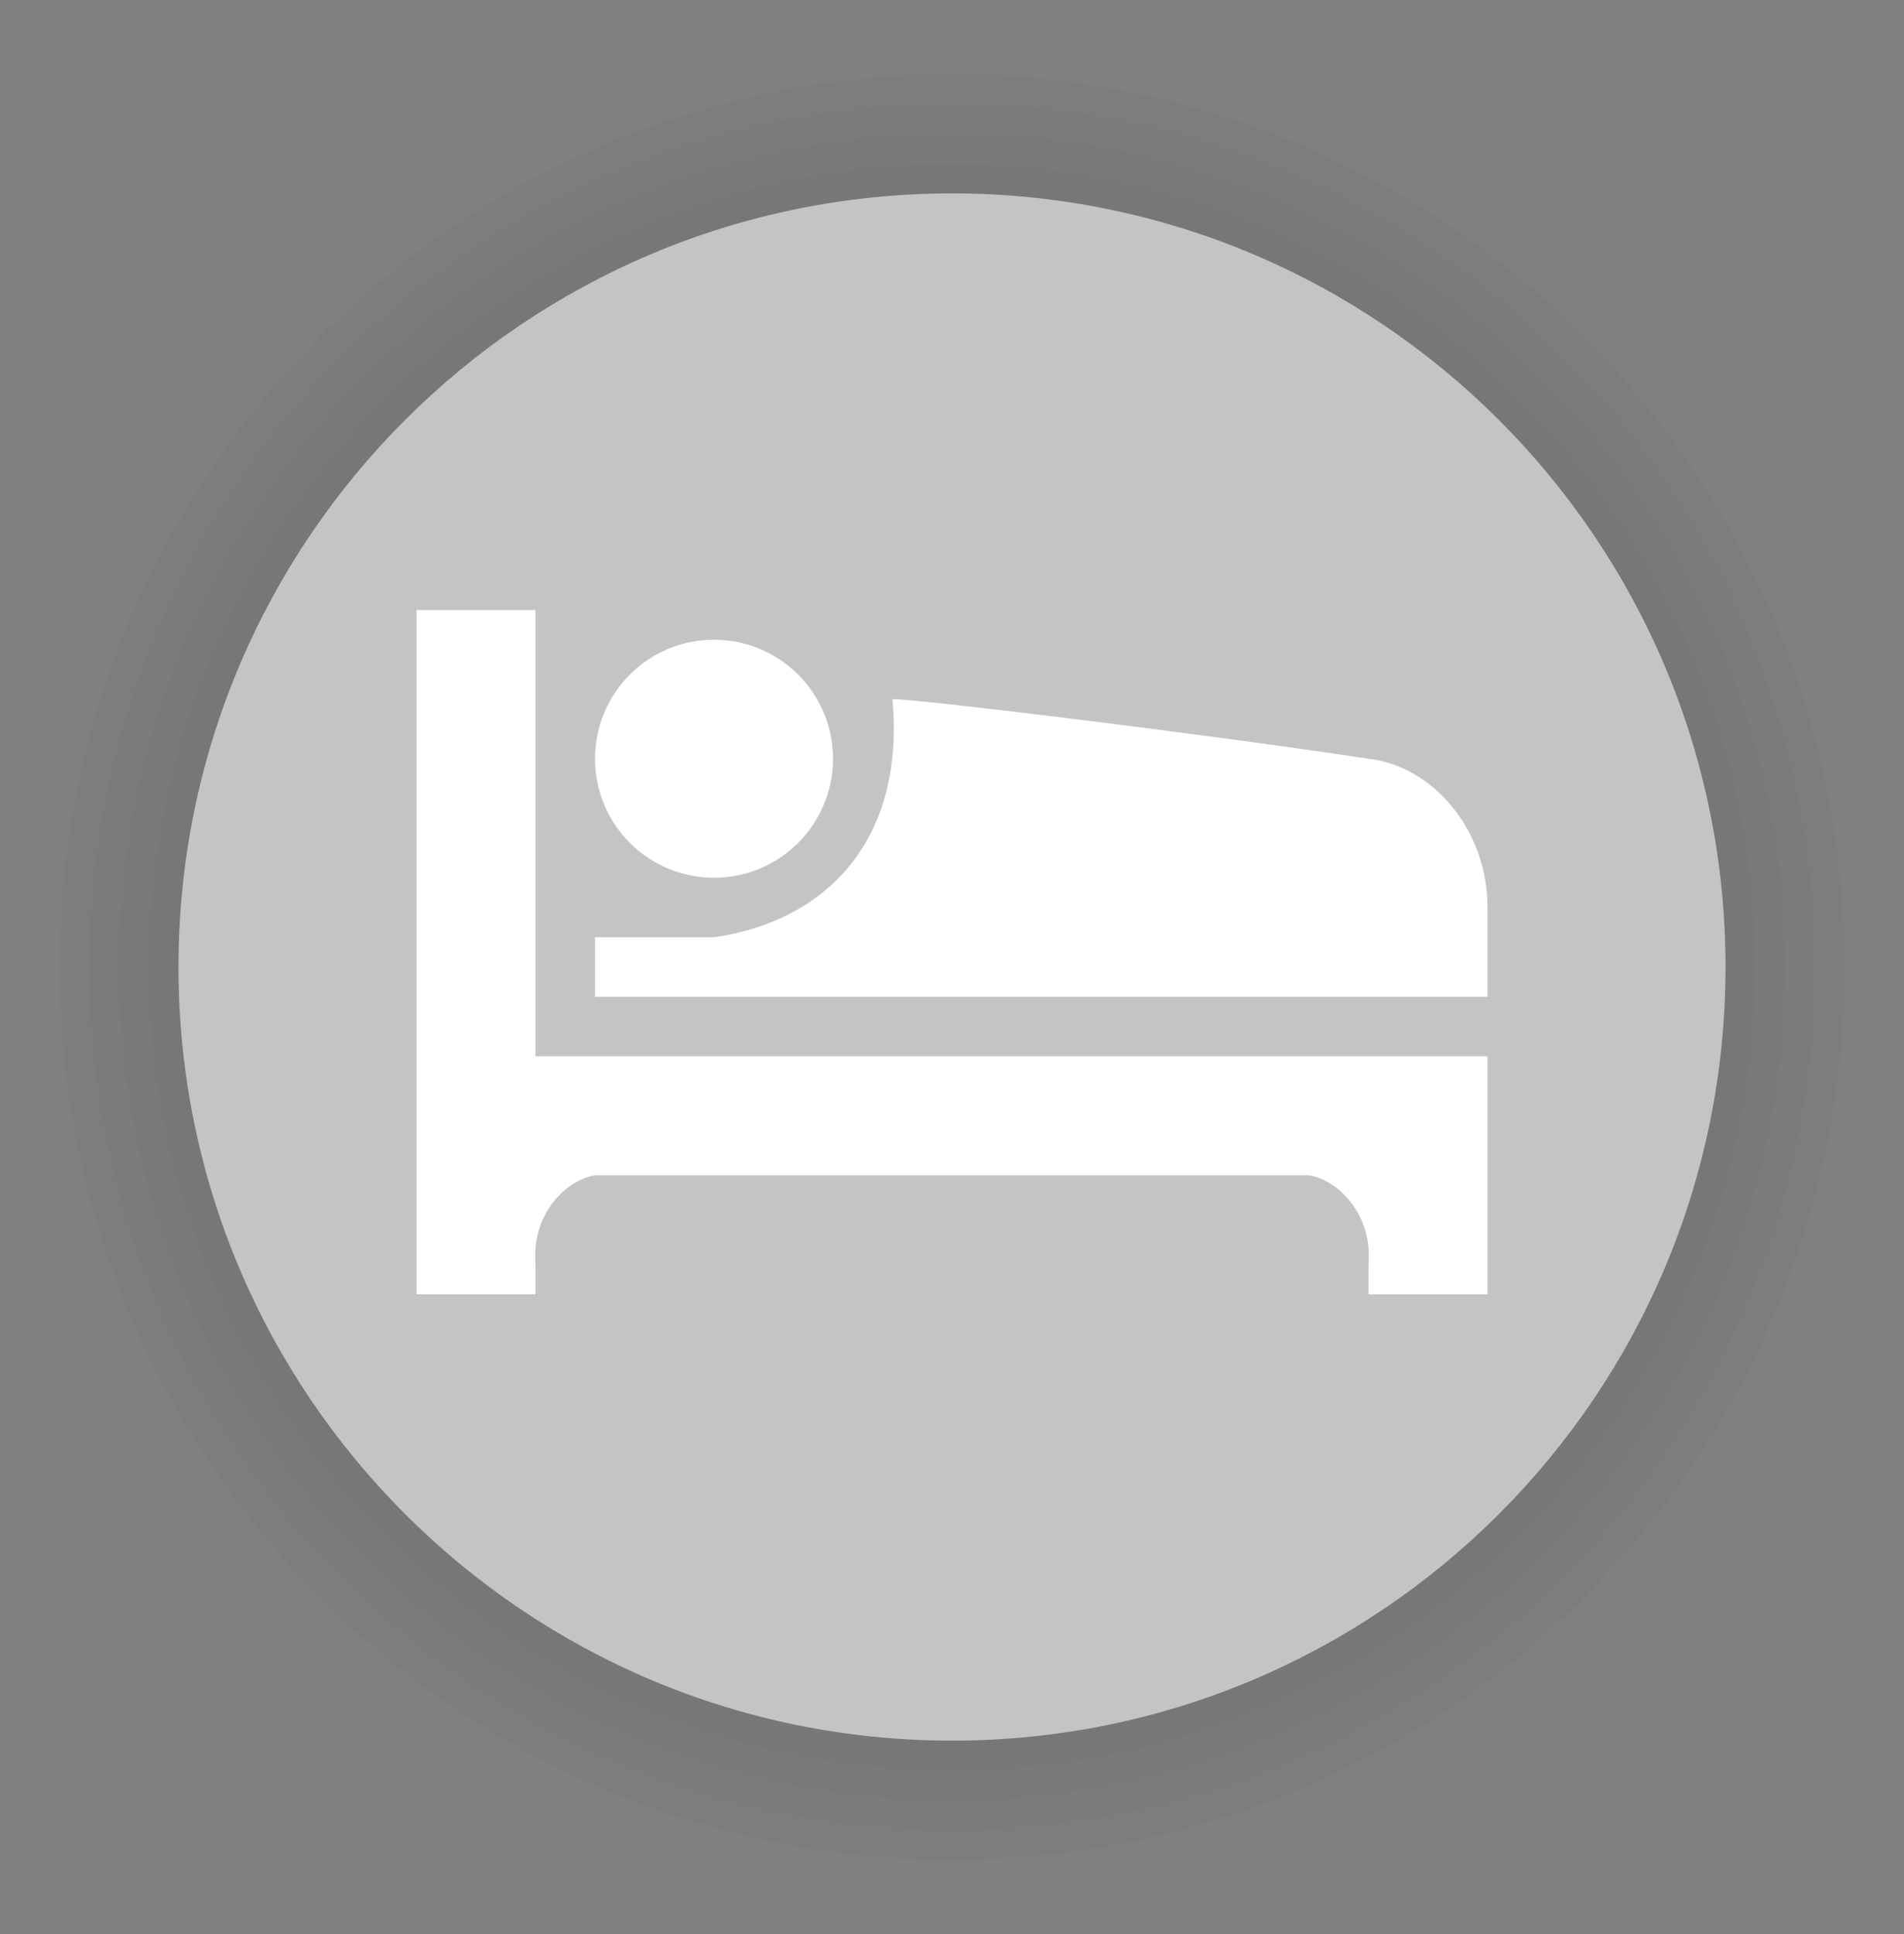 <svg width="64" height="65" viewBox="0 0 64 65" fill="none" xmlns="http://www.w3.org/2000/svg">
<rect x="0" y="0" width="64" height="65" fill="#808080" stroke="none"/>
<path d="M32 62.5C48.569 62.5 62 49.069 62 32.5C62 15.931 48.569 2.5 32 2.5C15.431 2.5 2 15.931 2 32.5C2 49.069 15.431 62.5 32 62.5Z" fill="black" fill-opacity="0.02"/>
<path d="M32 61.5C48.016 61.5 61 48.516 61 32.5C61 16.484 48.016 3.5 32 3.5C15.984 3.5 3 16.484 3 32.5C3 48.516 15.984 61.5 32 61.5Z" fill="black" fill-opacity="0.02"/>
<path d="M32 60.5C47.464 60.5 60 47.964 60 32.5C60 17.036 47.464 4.5 32 4.5C16.536 4.5 4 17.036 4 32.5C4 47.964 16.536 60.5 32 60.5Z" fill="black" fill-opacity="0.02"/>
<path d="M32 59.5C46.912 59.5 59 47.412 59 32.5C59 17.588 46.912 5.5 32 5.5C17.088 5.5 5 17.588 5 32.5C5 47.412 17.088 59.5 32 59.5Z" fill="black" fill-opacity="0.02"/>
<path d="M32 58.5C46.359 58.5 58 46.859 58 32.5C58 18.141 46.359 6.5 32 6.5C17.641 6.5 6 18.141 6 32.5C6 46.859 17.641 58.5 32 58.5Z" fill="#C4C4C4"/>
<path fill-rule="evenodd" clip-rule="evenodd" d="M18 35.5V20.5H14V43.5H18V42.5C17.857 40.812 19.009 39.667 20 39.5H44C44.991 39.667 46.143 40.812 46 42.5V43.5H50V39.5V38.5V35.5H18Z" fill="white"/>
<path fill-rule="evenodd" clip-rule="evenodd" d="M30 23.5C30.435 28.501 27.516 31.001 24 31.5H20V33.5H50V30.5C50 27.839 48.114 25.734 46 25.5C40.146 24.616 30.435 23.443 30 23.5Z" fill="white"/>
<path fill-rule="evenodd" clip-rule="evenodd" d="M28 25.5C28 27.709 26.209 29.5 24 29.5C21.791 29.5 20 27.709 20 25.5C20 23.291 21.791 21.5 24 21.5C26.209 21.5 28 23.291 28 25.5Z" fill="white"/>
</svg>
